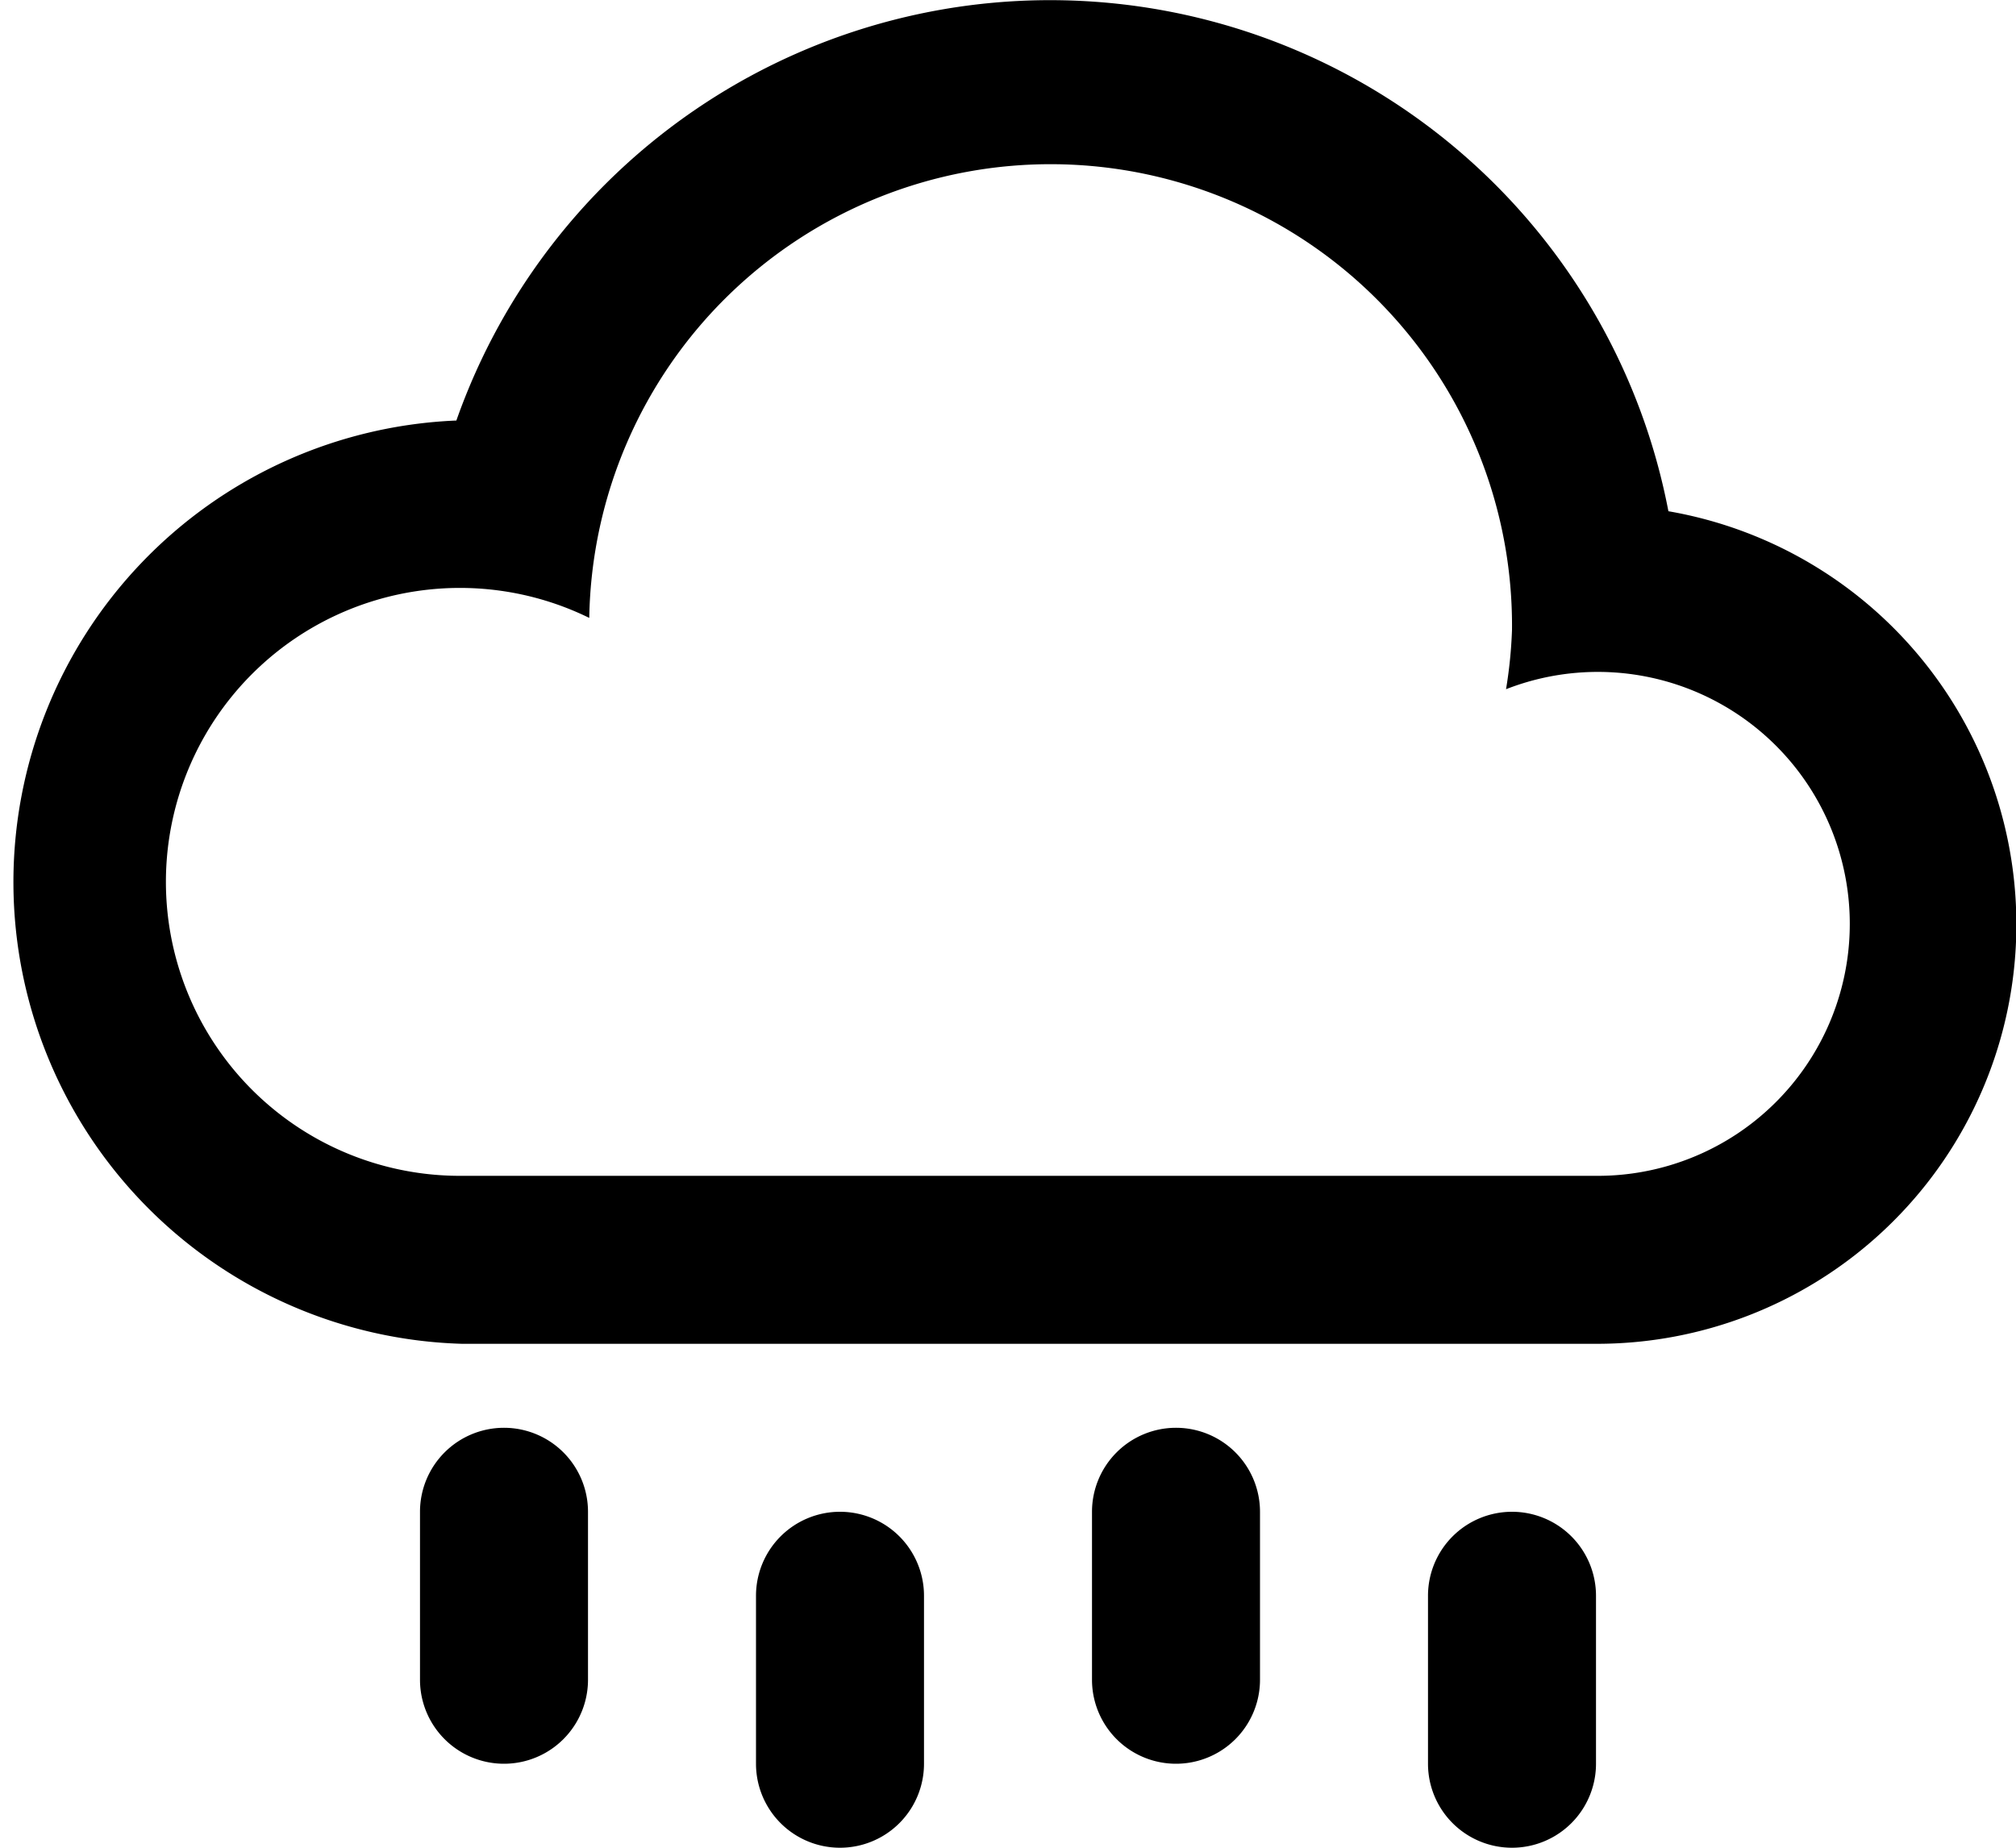 <svg xmlns="http://www.w3.org/2000/svg" width="24" height="22" viewBox="0 0 24 22">
  <defs>
    <style>
      .cls-1 {
        fill-rule: evenodd;
      }
    </style>
  </defs>
  <path id="rain" class="cls-1" d="M5.5,17A5.5,5.5,0,0,1,5.433,6.007a7.494,7.494,0,0,1,14.429,1.08A4.993,4.993,0,0,1,19,17H5.5ZM19,15a3,3,0,1,0-1.071-5.794A5.439,5.439,0,0,0,18,8.5,5.493,5.493,0,0,0,7.015,8.357,3.5,3.5,0,1,0,5.5,15H19ZM6,18a1,1,0,0,1,1,1v2a1,1,0,0,1-2,0V19A1,1,0,0,1,6,18Zm4,1a1,1,0,0,1,1,1v2a1,1,0,0,1-2,0V20A1,1,0,0,1,10,19Zm4-1a1,1,0,0,1,1,1v2a1,1,0,0,1-2,0V19A1,1,0,0,1,14,18Zm4,1a1,1,0,0,1,1,1v2a1,1,0,0,1-2,0V20A1,1,0,0,1,18,19Z" transform="translate(0 -1)"/>
</svg>
